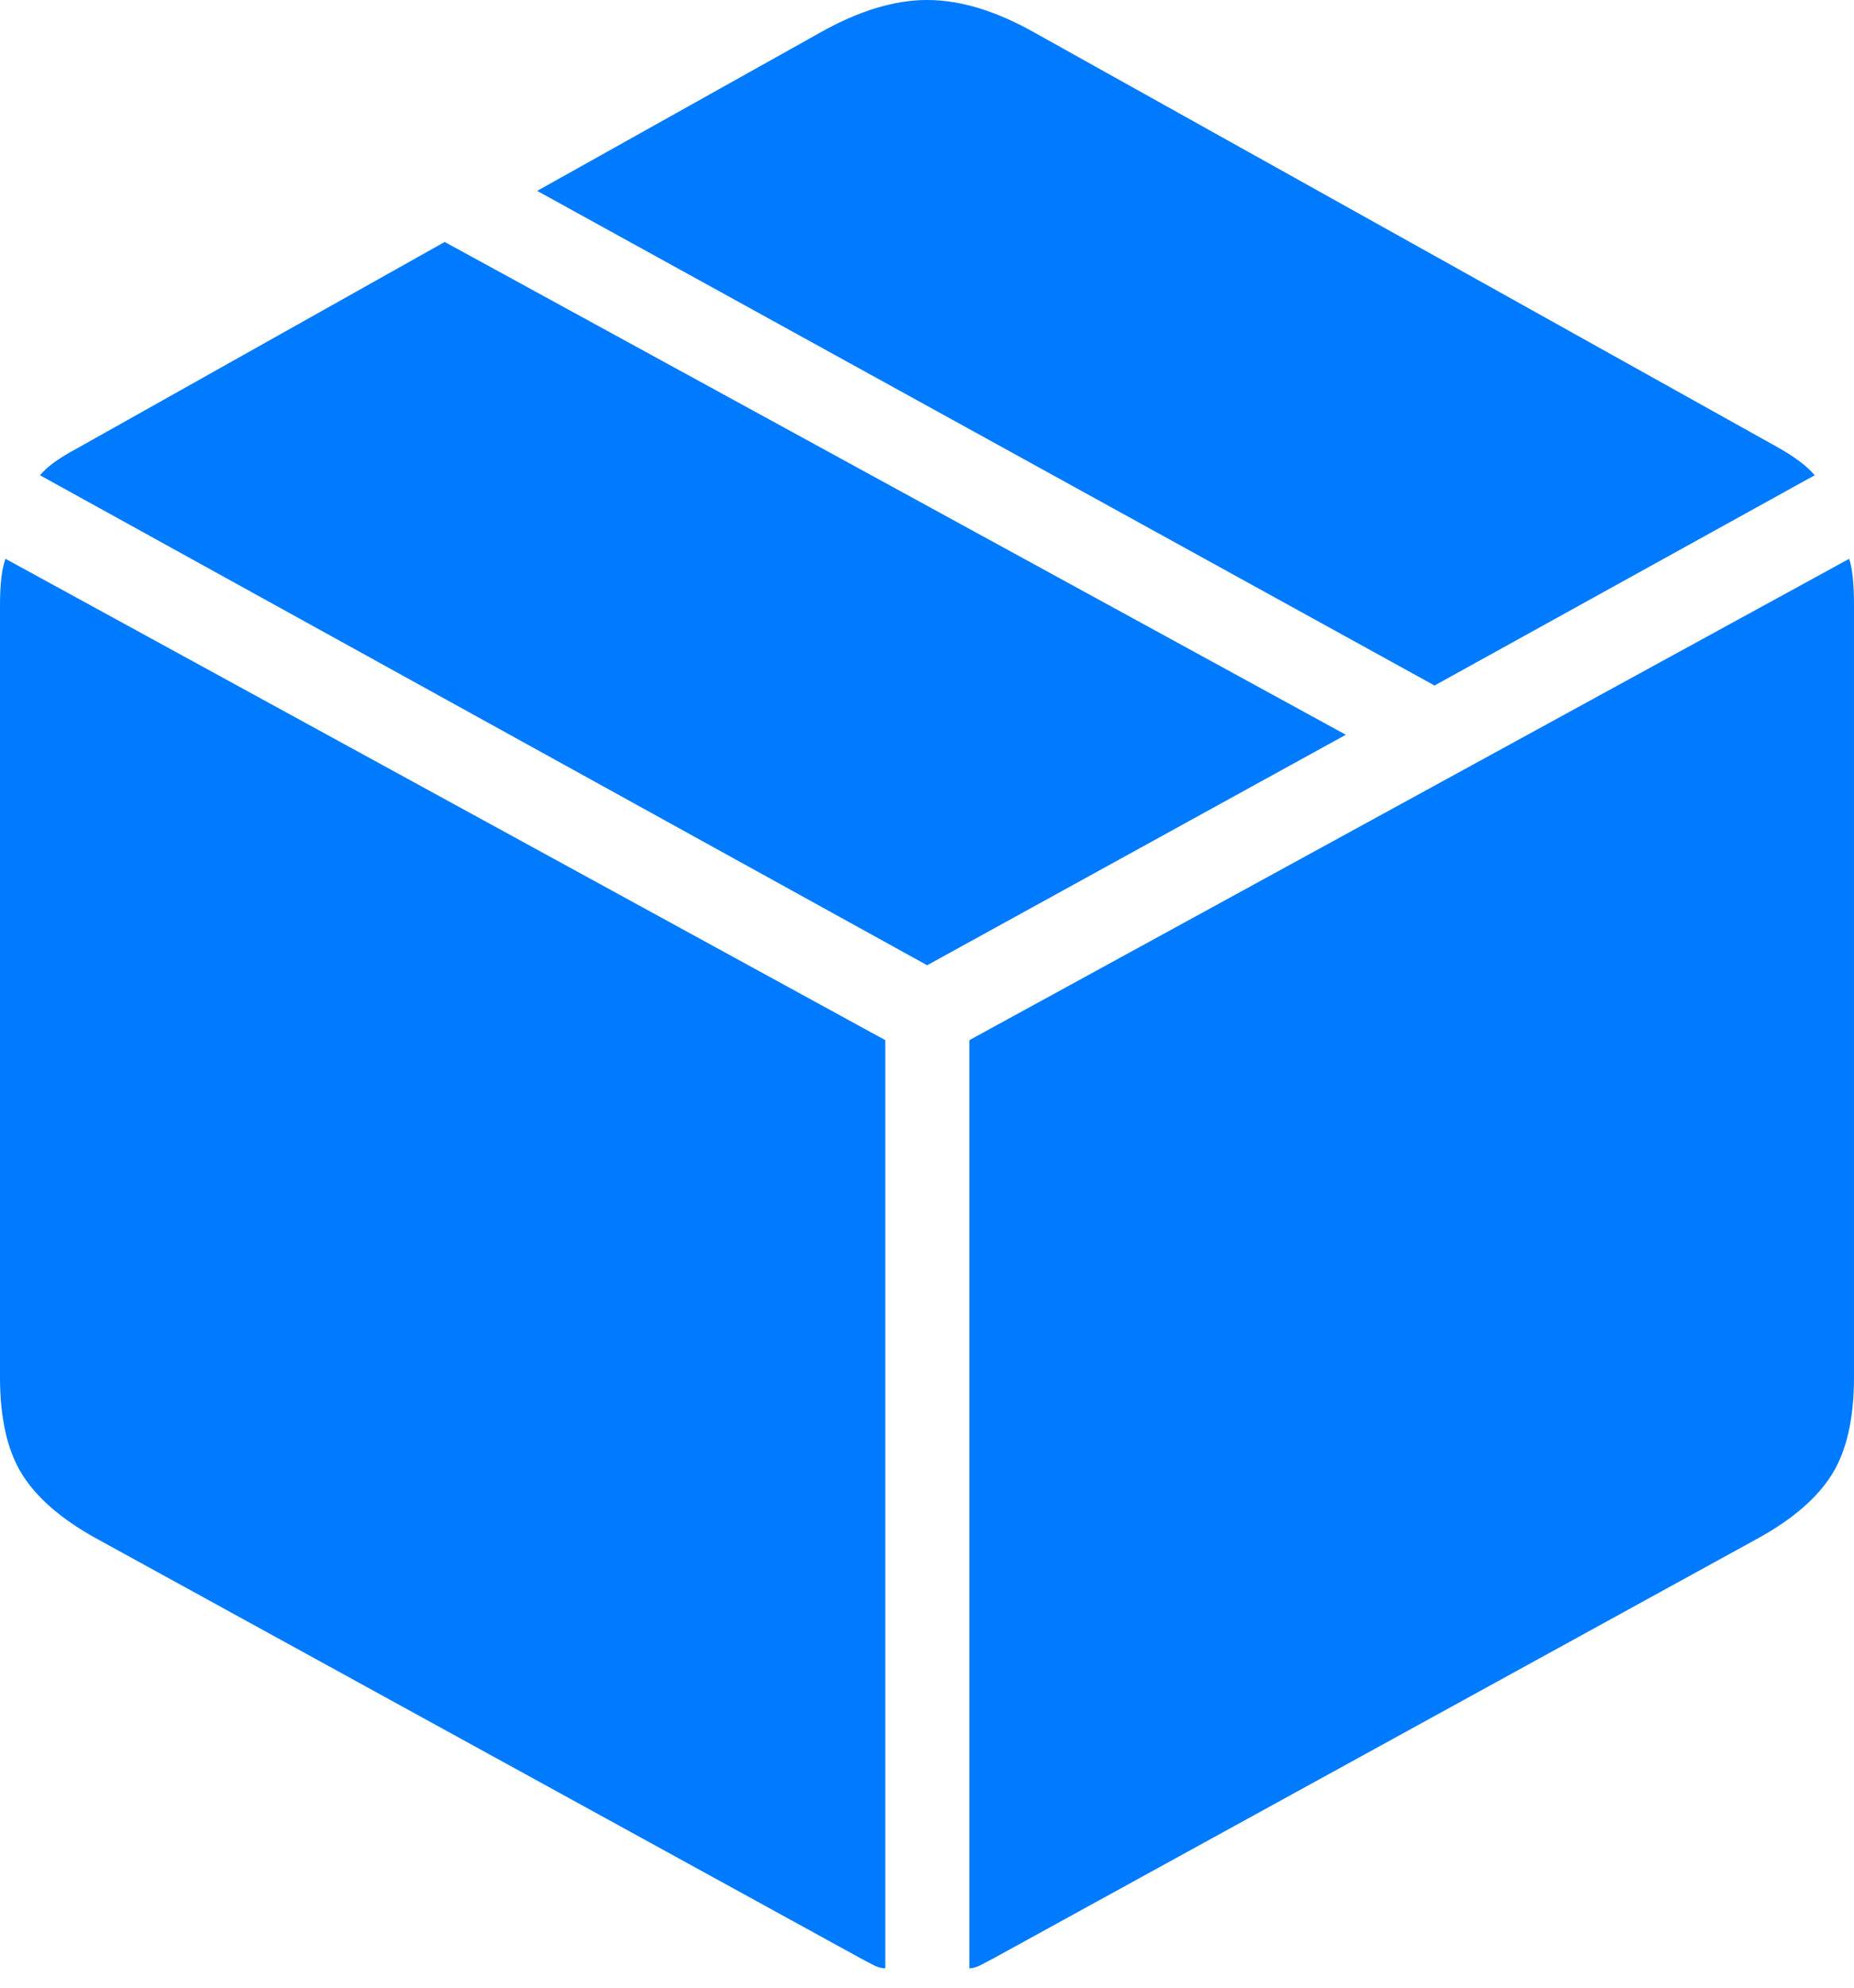<?xml version="1.0" encoding="UTF-8"?>
<!--Generator: Apple Native CoreSVG 175-->
<!DOCTYPE svg
PUBLIC "-//W3C//DTD SVG 1.1//EN"
       "http://www.w3.org/Graphics/SVG/1.1/DTD/svg11.dtd">
<svg version="1.1" xmlns="http://www.w3.org/2000/svg" xmlns:xlink="http://www.w3.org/1999/xlink" width="19.245" height="20.632">
 <g>
  <rect height="20.632" opacity="0" width="19.245" x="0" y="0"/>
  <path d="M10.063 20.427Q10.119 20.425 10.185 20.39Q10.252 20.355 10.307 20.326L18.263 15.956Q18.799 15.657 19.022 15.291Q19.245 14.925 19.245 14.29L19.245 6.281Q19.245 5.952 19.195 5.799L10.063 10.794ZM9.189 20.427L9.189 10.794L0.057 5.799Q0 5.952 0 6.281L0 14.29Q0 14.925 0.224 15.291Q0.448 15.657 0.982 15.956L8.94 20.326Q8.996 20.355 9.061 20.39Q9.126 20.425 9.189 20.427ZM9.624 10.017L13.97 7.625L4.616 2.511L0.793 4.657Q0.524 4.8 0.415 4.932ZM14.891 7.114L18.837 4.932Q18.721 4.793 18.455 4.643L10.738 0.338Q10.139 0 9.624 0Q9.113 0 8.514 0.338L5.576 1.981Z" fill="#007aff"/>
 </g>
</svg>
